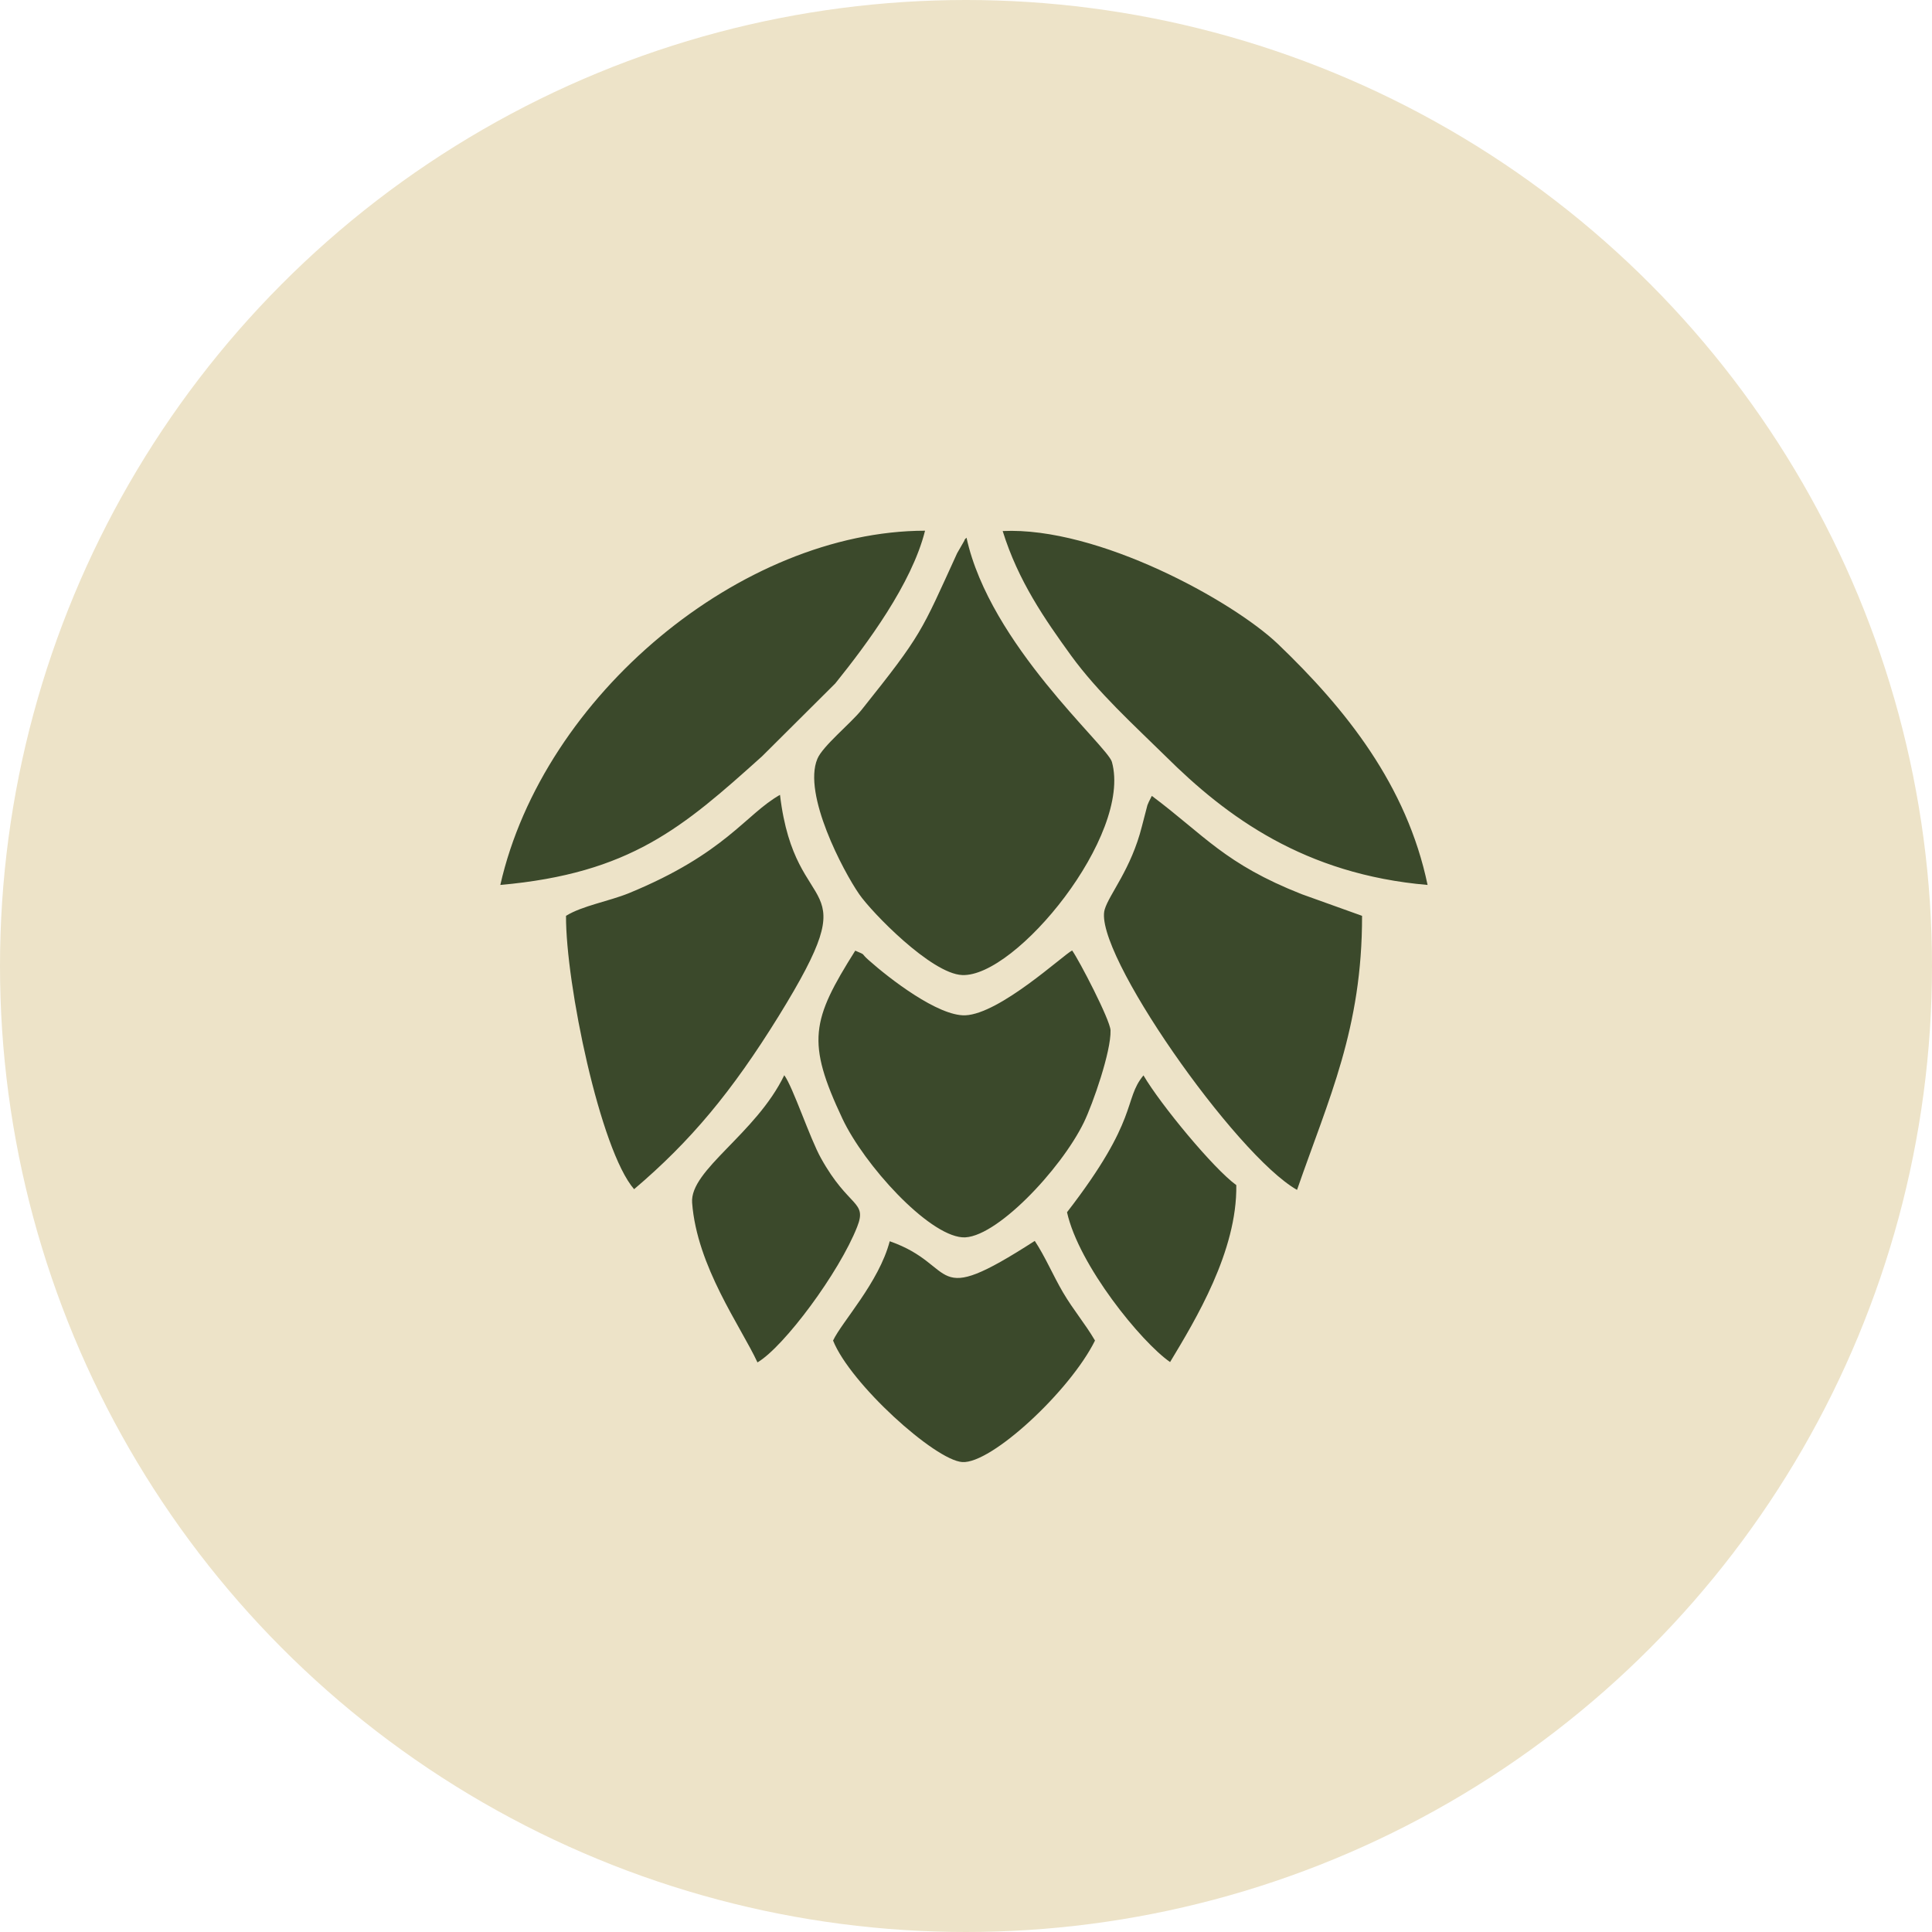 <?xml version="1.0" encoding="UTF-8"?>
<!DOCTYPE svg PUBLIC "-//W3C//DTD SVG 1.1//EN" "http://www.w3.org/Graphics/SVG/1.1/DTD/svg11.dtd">
<!-- Creator: CorelDRAW -->
<svg xmlns="http://www.w3.org/2000/svg" xml:space="preserve" width="150px" height="150px" version="1.1" style="shape-rendering:geometricPrecision; text-rendering:geometricPrecision; image-rendering:optimizeQuality; fill-rule:evenodd; clip-rule:evenodd"
viewBox="0 0 11.322 11.322"
 xmlns:xlink="http://www.w3.org/1999/xlink"
 xmlns:xodm="http://www.corel.com/coreldraw/odm/2003">
 <defs>
  <style type="text/css">
   <![CDATA[
    .fil1 {fill:#3B492B}
    .fil0 {fill:#EDE3C8}
   ]]>
  </style>
 </defs>
 <g id="Layer_x0020_1">
  <circle class="fil0" cx="5.661" cy="5.661" r="5.661"/>
  <path class="fil1" d="M5.664 3.151c-0.005,0.006 -0.011,0.008 -0.013,0.018l-0.042 0.073c-0.213,0.466 -0.204,0.472 -0.56,0.918 -0.064,0.08 -0.228,0.212 -0.259,0.287 -0.087,0.207 0.152,0.659 0.245,0.793 0.072,0.105 0.422,0.466 0.603,0.474 0.315,0.015 0.998,-0.82 0.878,-1.249 -0.026,-0.094 -0.715,-0.686 -0.852,-1.314zm-1.225 4.833c0.156,-0.092 0.479,-0.527 0.584,-0.794 0.061,-0.154 -0.049,-0.109 -0.212,-0.403 -0.065,-0.116 -0.164,-0.417 -0.215,-0.486 -0.166,0.344 -0.554,0.555 -0.54,0.747 0.028,0.374 0.285,0.725 0.383,0.936zm1.814 -0.88c0.069,0.311 0.435,0.761 0.604,0.878 0.148,-0.246 0.394,-0.65 0.388,-1.037 -0.133,-0.096 -0.443,-0.471 -0.544,-0.643 -0.12,0.145 -0.021,0.25 -0.448,0.802zm-1.039 0.17c-0.063,0.241 -0.281,0.473 -0.332,0.582 0.101,0.253 0.597,0.701 0.757,0.712 0.17,0.012 0.632,-0.417 0.778,-0.712 -0.059,-0.101 -0.125,-0.176 -0.188,-0.283 -0.059,-0.101 -0.104,-0.209 -0.165,-0.301 -0.63,0.406 -0.44,0.145 -0.85,0.002zm1.069 -1.704c-0.053,0.027 -0.423,0.371 -0.626,0.38 -0.159,0.006 -0.446,-0.216 -0.567,-0.324 -0.051,-0.045 -0.009,-0.025 -0.078,-0.055 -0.257,0.408 -0.287,0.535 -0.075,0.985 0.128,0.271 0.499,0.679 0.702,0.695 0.189,0.015 0.578,-0.396 0.713,-0.674 0.052,-0.107 0.16,-0.416 0.156,-0.539 -0.002,-0.061 -0.185,-0.413 -0.225,-0.468zm1.318 1.403c0.186,-0.537 0.382,-0.945 0.381,-1.606l-0.354 -0.127c-0.451,-0.178 -0.568,-0.344 -0.878,-0.576l-0.018 0.036c-0.002,0.004 -0.006,0.014 -0.008,0.019l-0.032 0.123c-0.063,0.251 -0.191,0.397 -0.218,0.487 -0.074,0.242 0.767,1.441 1.127,1.644zm-4.284 -1.606c-0.002,0.396 0.2,1.373 0.399,1.602 0.331,-0.281 0.572,-0.57 0.847,-1.014 0.537,-0.869 0.099,-0.529 0.008,-1.297 -0.202,0.114 -0.318,0.343 -0.885,0.576 -0.118,0.048 -0.274,0.074 -0.369,0.133zm5.049 -0.181c-0.122,-0.585 -0.48,-1.032 -0.878,-1.413 -0.265,-0.252 -1.053,-0.687 -1.612,-0.661 0.091,0.293 0.247,0.517 0.401,0.73 0.158,0.217 0.367,0.406 0.553,0.589 0.358,0.356 0.815,0.693 1.536,0.755zm-5.434 0c0.762,-0.068 1.069,-0.336 1.534,-0.754l0.429 -0.427c0.185,-0.23 0.448,-0.583 0.526,-0.895 -1.075,0.002 -2.237,0.964 -2.489,2.076z"/>
 </g>
</svg>
